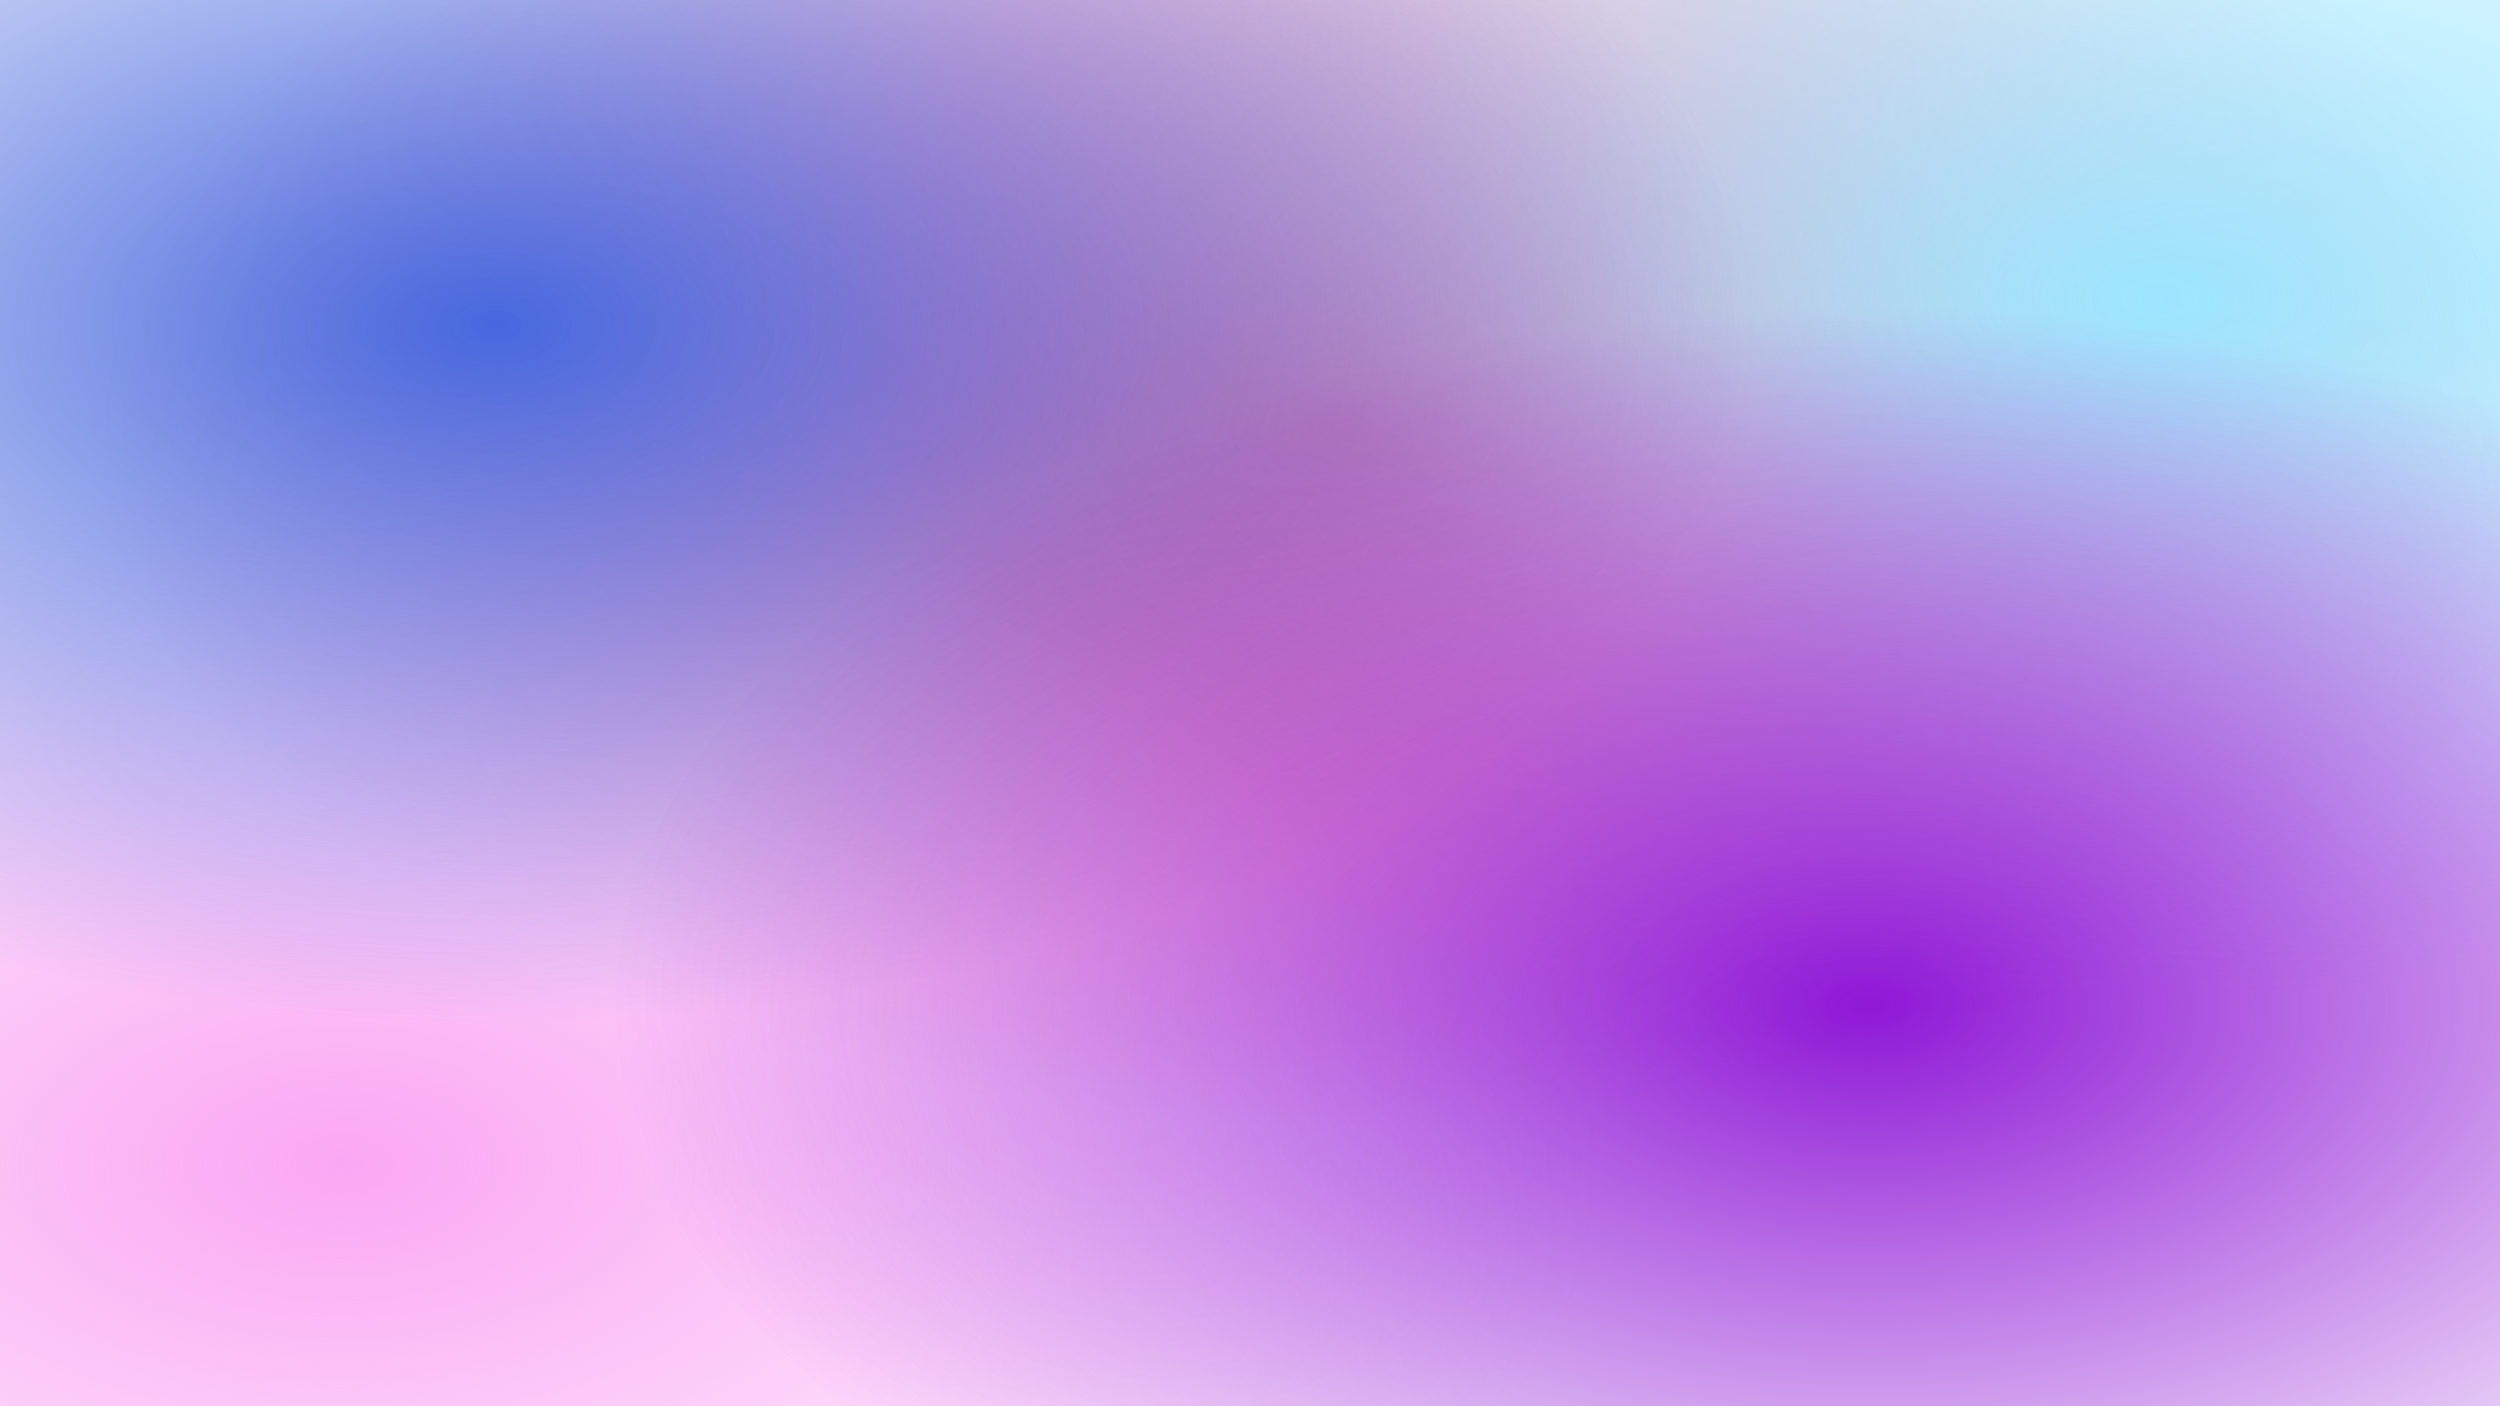 <svg width="1920" height="1080" viewBox="0 0 1920 1080" xmlns="http://www.w3.org/2000/svg">
  <defs>
    
    <radialGradient id="gradient0" cx="74.552%" cy="71.685%" r="50%">
      <stop offset="0%" stop-color="#8e18d6" />
      <stop offset="100%" stop-color="#8e18d6" stop-opacity="0" />
    </radialGradient>
    <radialGradient id="gradient1" cx="20.072%" cy="22.939%" r="50%">
      <stop offset="0%" stop-color="#4768de" />
      <stop offset="100%" stop-color="#4768de" stop-opacity="0" />
    </radialGradient>
    <radialGradient id="gradient2" cx="14%" cy="83%" r="50%">
      <stop offset="0%" stop-color="#faa7f3" />
      <stop offset="100%" stop-color="#faa7f3" stop-opacity="0" />
    </radialGradient>
    <radialGradient id="gradient3" cx="86%" cy="21%" r="50%">
      <stop offset="0%" stop-color="#9ce6ff" />
      <stop offset="100%" stop-color="#9ce6ff" stop-opacity="0" />
    </radialGradient>
    <radialGradient id="gradient4" cx="53.763%" cy="30.267%" r="50%">
      <stop offset="0%" stop-color="#fa4d84" />
      <stop offset="100%" stop-color="#fa4d84" stop-opacity="0" />
    </radialGradient>
    <filter id="blur" x="-50%" y="-50%" width="200%" height="200%">
      <feGaussianBlur in="SourceGraphic" stdDeviation="65" />
    </filter>
  </defs>
  
  <!-- Background -->
  <rect width="1920" height="1080" fill="#ffffff" />
  
  <!-- Single gradient container with all layers -->
  <g opacity="1" filter="url(#blur)">
    
    <rect width="1920" height="1080" fill="url(#gradient4)" style="mix-blend-mode: normal;" />
    <rect width="1920" height="1080" fill="url(#gradient3)" style="mix-blend-mode: normal;" />
    <rect width="1920" height="1080" fill="url(#gradient2)" style="mix-blend-mode: normal;" />
    <rect width="1920" height="1080" fill="url(#gradient1)" style="mix-blend-mode: normal;" />
    <rect width="1920" height="1080" fill="url(#gradient0)" style="mix-blend-mode: normal;" />
  </g>
</svg>